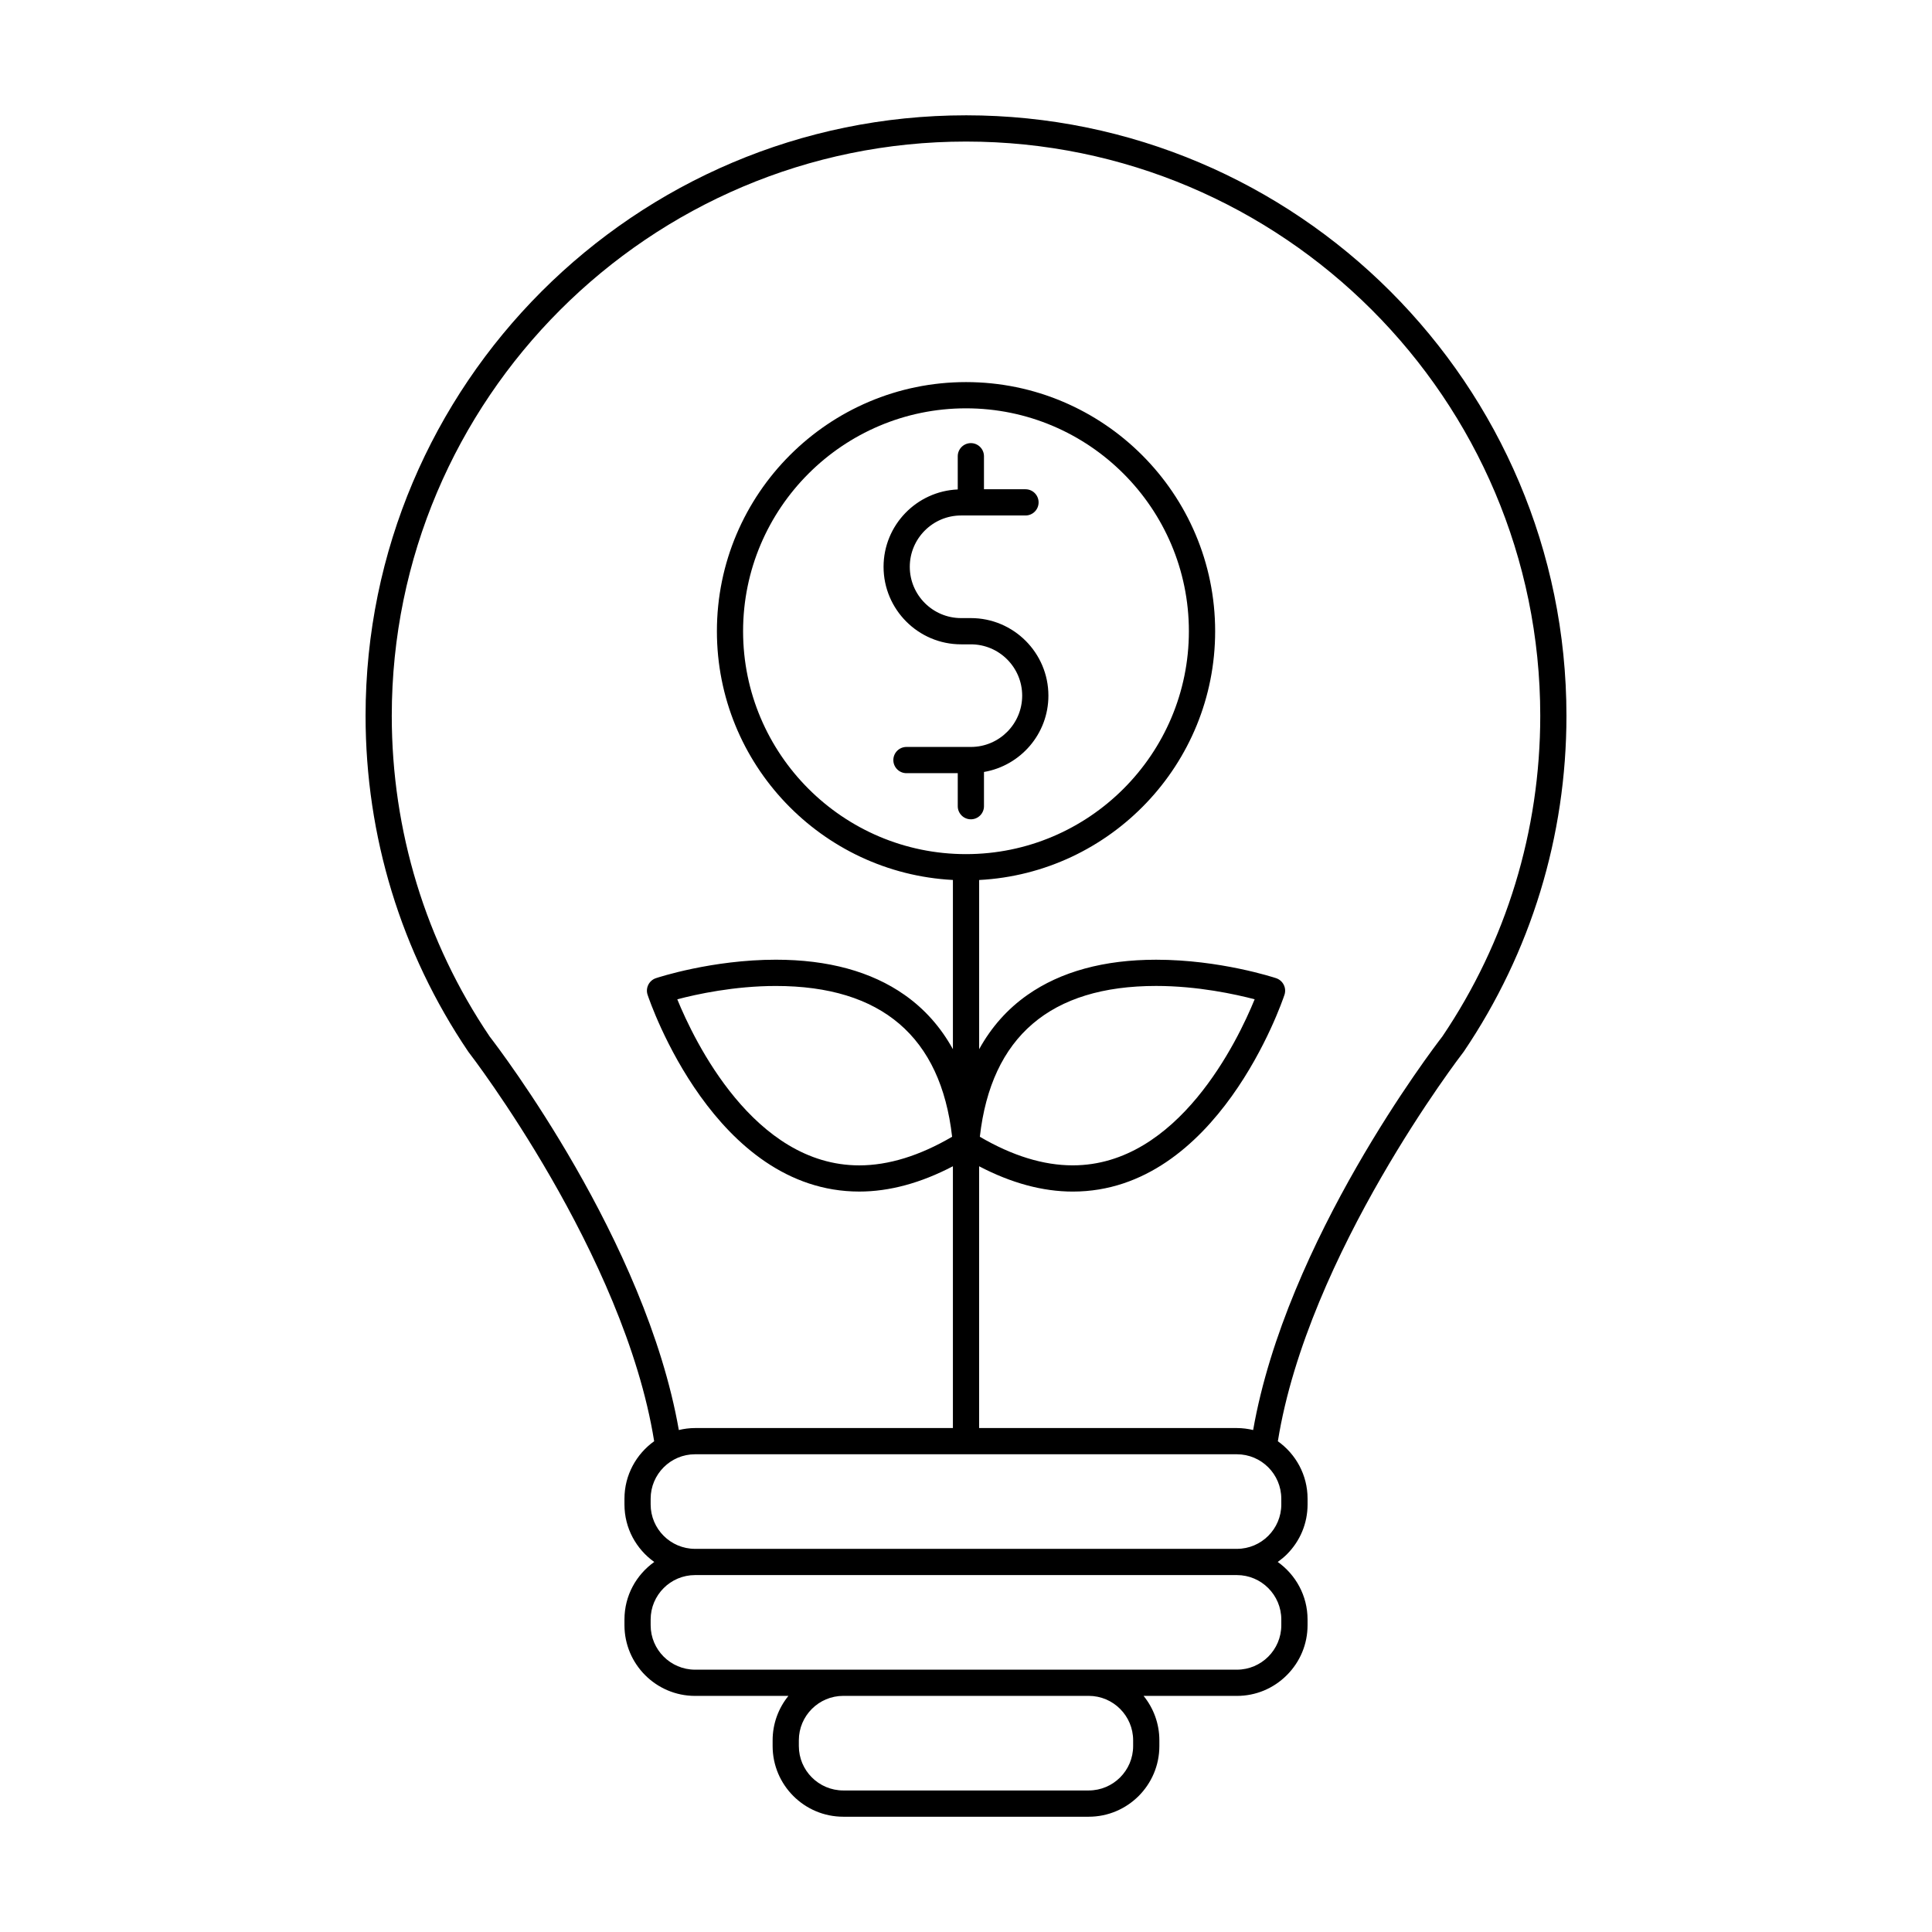 <?xml version="1.0" encoding="UTF-8"?>
<!-- The Best Svg Icon site in the world: iconSvg.co, Visit us! https://iconsvg.co -->
<svg fill="#000000" width="800px" height="800px" version="1.1" viewBox="144 144 512 512" xmlns="http://www.w3.org/2000/svg">
 <g>
  <path d="m401.29 307.8h-2.594c-7.492 0-13.594-6.098-13.594-13.594s6.098-13.598 13.594-13.598h17.07c1.926 0 3.473-1.559 3.473-3.473 0-1.914-1.551-3.477-3.473-3.477h-11.004v-8.75c0-1.918-1.559-3.477-3.473-3.477-1.914 0-3.477 1.559-3.477 3.477v8.801c-10.918 0.469-19.66 9.473-19.66 20.5 0 11.324 9.219 20.547 20.547 20.547h2.594c7.496 0 13.594 6.098 13.594 13.594 0 7.492-6.09 13.594-13.582 13.598h-0.012-0.02-17.051c-1.918 0-3.477 1.559-3.477 3.477s1.559 3.477 3.477 3.477h13.594v8.75c0 1.918 1.559 3.473 3.477 3.473s3.473-1.559 3.473-3.473v-9.074c9.68-1.656 17.074-10.086 17.074-20.227-0.004-11.332-9.219-20.551-20.551-20.551z"/>
  <path d="m400 174.56c-87.742 0-159.12 71.379-159.12 159.13 0 31.895 9.406 62.664 27.199 88.988 0.039 0.059 0.086 0.125 0.133 0.18 0.418 0.535 41.195 53.504 49.148 103.08-4.75 3.402-7.871 8.949-7.871 15.227v1.527c0 6.293 3.129 11.855 7.894 15.246-4.766 3.394-7.894 8.953-7.894 15.246v1.523c0 10.324 8.398 18.723 18.715 18.723h24.73c-2.609 3.219-4.18 7.316-4.18 11.77v1.527c0 10.324 8.398 18.723 18.723 18.723h65.051c10.316 0 18.715-8.398 18.715-18.723v-1.527c0-4.453-1.57-8.551-4.18-11.77h24.73c4.984 0 9.68-1.949 13.227-5.496 3.543-3.543 5.496-8.242 5.496-13.227v-1.523c0-6.293-3.129-11.859-7.906-15.25 0.848-0.605 1.656-1.27 2.414-2.016 3.543-3.543 5.496-8.242 5.496-13.227v-1.527c0-6.277-3.113-11.828-7.875-15.219 7.945-49.578 48.727-102.55 49.148-103.09 0.047-0.055 0.09-0.121 0.133-0.18 17.793-26.324 27.199-57.09 27.199-88.988 0-87.75-71.379-159.13-159.12-159.13zm44.293 432.16c0 6.488-5.281 11.77-11.77 11.77h-65.051c-6.488 0-11.77-5.281-11.77-11.77v-1.527c0-6.484 5.281-11.77 11.77-11.77h65.051c6.488 0 11.77 5.285 11.77 11.77zm39.266-32.012c0 6.488-5.281 11.773-11.77 11.773h-143.59c-6.488 0-11.77-5.285-11.77-11.773v-1.523c0-6.488 5.281-11.773 11.77-11.773h143.59c6.488 0 11.77 5.285 11.77 11.773zm0-32.016c0 6.488-5.281 11.77-11.77 11.77h-143.59c-6.488 0-11.77-5.281-11.77-11.77v-1.527c0-6.488 5.281-11.77 11.77-11.77h71.789 0.004 0.012 71.781c6.488 0 11.77 5.281 11.77 11.773zm42.668-124c-2.539 3.285-41.348 54.125-50.129 104.28-1.379-0.328-2.828-0.523-4.301-0.523h-68.32v-69.375c8.508 4.449 16.836 6.707 24.824 6.707 38.254 0 55.391-50.02 56.098-52.148 0.289-0.875 0.223-1.824-0.191-2.648-0.414-0.828-1.133-1.449-2.004-1.75-0.605-0.195-14.906-4.898-31.805-4.898-13.809 0-25.285 3.141-34.094 9.32-5.332 3.738-9.598 8.555-12.82 14.395v-44.844c34.793-1.812 62.543-30.691 62.543-65.93 0-36.406-29.613-66.02-66.02-66.02s-66.02 29.613-66.02 66.02c0 35.238 27.75 64.113 62.543 65.922v44.848c-3.223-5.84-7.492-10.656-12.82-14.395-8.805-6.188-20.273-9.32-34.094-9.32-16.898 0-31.207 4.699-31.805 4.898-0.871 0.297-1.594 0.922-2.004 1.75-0.414 0.828-0.48 1.777-0.188 2.648 0.711 2.133 17.84 52.141 56.094 52.148h0.004c7.977 0 16.305-2.258 24.812-6.707v69.375l-68.324 0.004c-1.48 0-2.922 0.191-4.309 0.523-8.777-50.152-47.59-100.99-50.129-104.28-16.977-25.141-25.945-54.531-25.945-84.996 0-83.91 68.266-152.18 152.18-152.18 83.914 0 152.18 68.266 152.18 152.18-0.004 30.465-8.977 59.855-25.953 84.996zm-126.23-48.34c-32.57 0-59.07-26.5-59.07-59.07 0-32.57 26.5-59.07 59.07-59.07s59.07 26.5 59.07 59.07c0 32.57-26.5 59.07-59.07 59.07zm3.672 74.902c3.012-26.527 18.723-39.969 46.715-39.969 11.004 0 21.035 2.207 26.113 3.535-4.43 10.863-20.262 44.008-48.199 44.008-7.773 0.008-16.043-2.547-24.629-7.574zm-7.348 0c-8.586 5.027-16.859 7.582-24.617 7.582h-0.004c-27.945-0.004-43.777-33.156-48.211-44.008 5.074-1.34 15.086-3.535 26.117-3.535 28 0 43.707 13.441 46.715 39.961z"/>
 </g>
</svg>